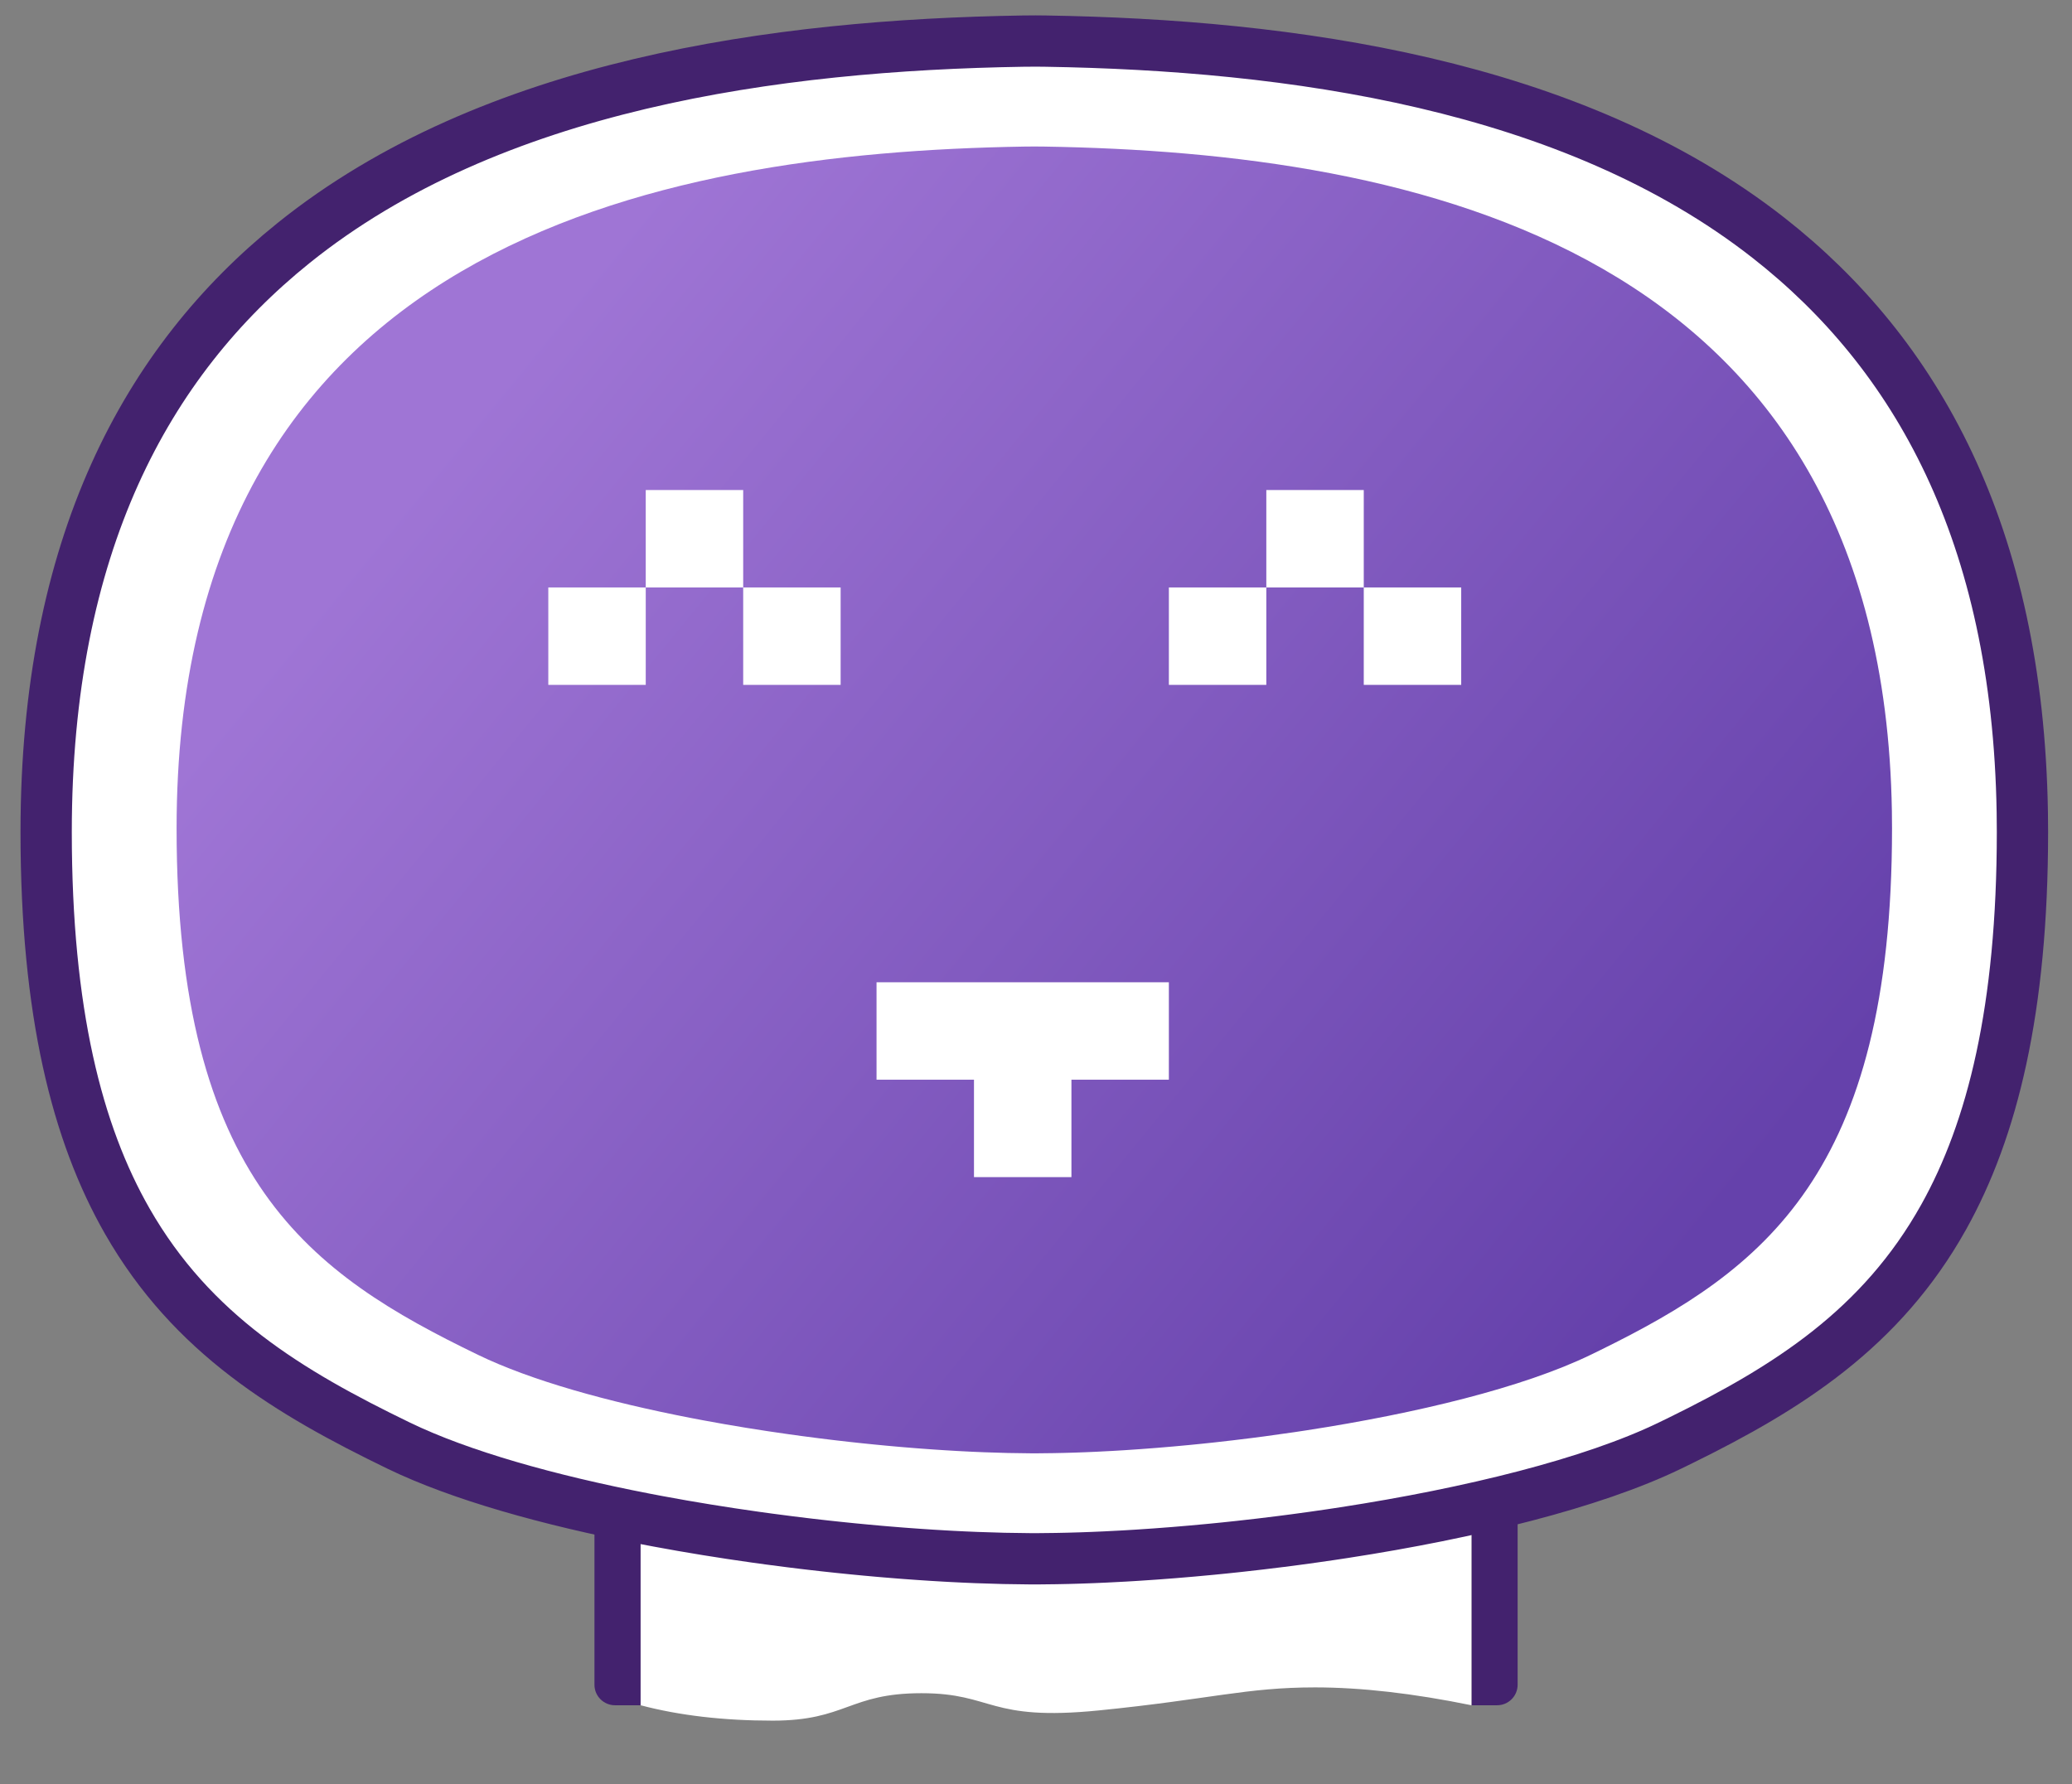 <?xml version="1.0" encoding="UTF-8"?>
<svg width="404px" height="348px" viewBox="0 0 404 348" version="1.1" xmlns="http://www.w3.org/2000/svg" xmlns:xlink="http://www.w3.org/1999/xlink">
    <rect x="0" y="0" width="404" height="348" fill="#808080" stroke="none"/>
    <title>Logo</title>
    <defs>
        <linearGradient x1="14.302%" y1="24.131%" x2="95.06%" y2="74.512%" id="linearGradient-1">
            <stop stop-color="#9F75D5" offset="0%"></stop>
            <stop stop-color="#6541AB" offset="100%"></stop>
        </linearGradient>
    </defs>
    <g id="Logo" stroke="none" stroke-width="1" fill="none" fill-rule="evenodd">
        <g id="Group" transform="translate(115.908, 278.568)">
            <path d="M0,16 L9,16 L9,54 L4,54 C1.791,54 2.705415e-16,52.209 0,50 L0,16 L0,16 Z" id="Rectangle" fill="#43226E"></path>
            <path d="M171,16 L180,16 L180,50 C180,52.209 178.209,54 176,54 L171,54 L171,54 L171,16 Z" id="Rectangle-Copy" fill="#43226E"></path>
            <path d="M9,0 L171,0 L171,54 C159.645,51.678 149.478,50.516 140.5,50.516 C127.032,50.516 120.191,52.813 98.421,55 C76.651,57.187 77.889,51.649 63.756,51.649 C49.623,51.649 49.116,57 34.744,57 C25.163,57 16.581,56 9,54 L9,0 Z" id="Rectangle" fill="#FFFFFF"></path>
        </g>
        <path d="M201.942,8 L203.937,8.02 C251.394,8.789 306.36,16.214 344.869,46.417 C373.552,68.913 393.412,103.924 394.308,158.399 L394.308,158.399 L394.34,162.228 C394.342,196.806 388.506,220.302 378.973,237.364 C366.801,259.149 348.556,270.656 327.769,280.876 L327.769,280.876 L325.569,281.949 C310.411,289.291 286.635,295.105 262.122,298.892 L262.122,298.892 L259.393,299.304 C257.1,299.644 254.803,299.967 252.509,300.271 L252.509,300.271 L249.78,300.625 C247.033,300.973 244.294,301.296 241.574,301.592 L241.574,301.592 L238.873,301.878 L236.188,302.146 C231.257,302.624 226.417,303.013 221.738,303.308 L221.738,303.308 L219.218,303.459 C217.952,303.531 216.698,303.596 215.459,303.653 L215.459,303.653 L213.028,303.758 C212.211,303.79 211.401,303.819 210.599,303.845 L210.599,303.845 L208.239,303.913 L205.924,303.961 C204.766,303.98 203.626,303.993 202.507,304 L202.507,304 L200.837,304 C197.526,303.983 194.042,303.904 190.422,303.762 L190.422,303.762 L188.008,303.659 L185.557,303.538 C185.139,303.516 184.719,303.493 184.298,303.469 L184.298,303.469 L181.798,303.321 L179.259,303.153 L176.7,302.969 C176.265,302.936 175.829,302.903 175.392,302.869 L175.392,302.869 L172.802,302.658 C172.361,302.621 171.92,302.583 171.477,302.545 L171.477,302.545 L168.848,302.307 L166.192,302.052 L163.52,301.779 L160.835,301.49 L158.141,301.183 L156.781,301.022 L154.082,300.691 C152.72,300.52 151.356,300.343 149.992,300.159 L149.992,300.159 L147.286,299.787 C140.927,298.893 134.572,297.863 128.361,296.705 L128.361,296.705 L125.724,296.204 C106.962,292.57 89.711,287.731 77.777,281.953 C56.345,271.575 37.434,260.197 24.83,238.182 C15.025,221.056 9,197.369 9,162.249 C9,106.369 28.555,70.474 57.218,47.412 C95.786,16.38 151.432,8.796 199.409,8.02 L199.409,8.02 L201.36,8.005 L201.942,8 Z" id="Path-Copy" stroke="#43226E" stroke-width="10" fill="#FFFFFF"></path>
        <path d="M201.432,283.432 L201.431,283.432 L200.939,283.432 C198.043,283.417 194.995,283.348 191.829,283.223 L189.7,283.133 L189.7,283.133 L187.539,283.025 C187.176,283.006 186.812,282.986 186.447,282.966 L184.24,282.835 L184.24,282.835 L182.005,282.688 L182.005,282.688 L179.746,282.525 C179.367,282.496 178.987,282.467 178.607,282.438 L176.313,282.251 C175.929,282.219 175.544,282.186 175.158,282.152 L172.834,281.943 L172.834,281.943 L170.494,281.717 L170.494,281.717 L168.139,281.477 L168.139,281.477 L165.771,281.222 L165.771,281.222 L163.393,280.951 C162.996,280.905 162.599,280.858 162.201,280.81 L159.812,280.517 C158.616,280.367 157.417,280.211 156.219,280.049 L153.821,279.719 C148.225,278.933 142.633,278.027 137.167,277.007 L134.832,276.564 C118.55,273.41 103.566,269.245 93.207,264.23 C60.6,248.441 34.432,230.303 34.432,161.568 C34.432,48.099 127.269,29.761 199.709,28.586 L201.431,28.572 L201.432,28.568 L201.67,28.568 L201.908,28.568 L201.908,28.572 L203.631,28.586 C275.346,29.749 367.054,47.734 368.881,158.193 L368.908,161.568 C368.908,228.928 343.776,247.695 312.081,263.279 L310.132,264.23 L310.132,264.23 C296.929,270.623 276.209,275.633 254.868,278.93 L252.449,279.296 C250.432,279.595 248.412,279.879 246.395,280.147 L243.975,280.46 C241.558,280.767 239.147,281.05 236.754,281.311 L234.367,281.564 L234.367,281.564 L231.993,281.801 C227.655,282.222 223.397,282.564 219.279,282.824 L217.048,282.957 C215.94,283.02 214.843,283.077 213.759,283.127 L211.607,283.22 C210.896,283.248 210.191,283.273 209.492,283.296 L207.414,283.355 L207.414,283.355 L205.377,283.397 C204.368,283.414 203.376,283.425 202.401,283.432 L201.908,283.432 L201.908,283.432 L201.432,283.432 Z" id="Path" fill="url(#linearGradient-1)"></path>
        <g id="Group-2" transform="translate(106.908, 95.568)" fill="#FFFFFF">
            <path d="M19,19 L19,38 L0,38 L0,19 L19,19 Z M57,19 L57,38 L38,38 L38,19 L57,19 Z M38,0 L38,19 L19,19 L19,0 L38,0 Z" id="Shape"></path>
        </g>
        <g id="Group-2-Copy" transform="translate(227.908, 95.568)" fill="#FFFFFF">
            <path d="M19,19 L19,38 L0,38 L0,19 L19,19 Z M57,19 L57,38 L38,38 L38,19 L57,19 Z M38,0 L38,19 L19,19 L19,0 L38,0 Z" id="Shape"></path>
        </g>
        <polygon id="Path" fill="#FFFFFF" transform="translate(199.408, 210.568) scale(1, -1) translate(-199.408, -210.568) " points="170.908 229.568 170.908 210.568 189.908 210.568 189.908 191.568 208.908 191.568 208.908 210.568 227.908 210.568 227.908 229.568"></polygon>
    </g>
</svg>